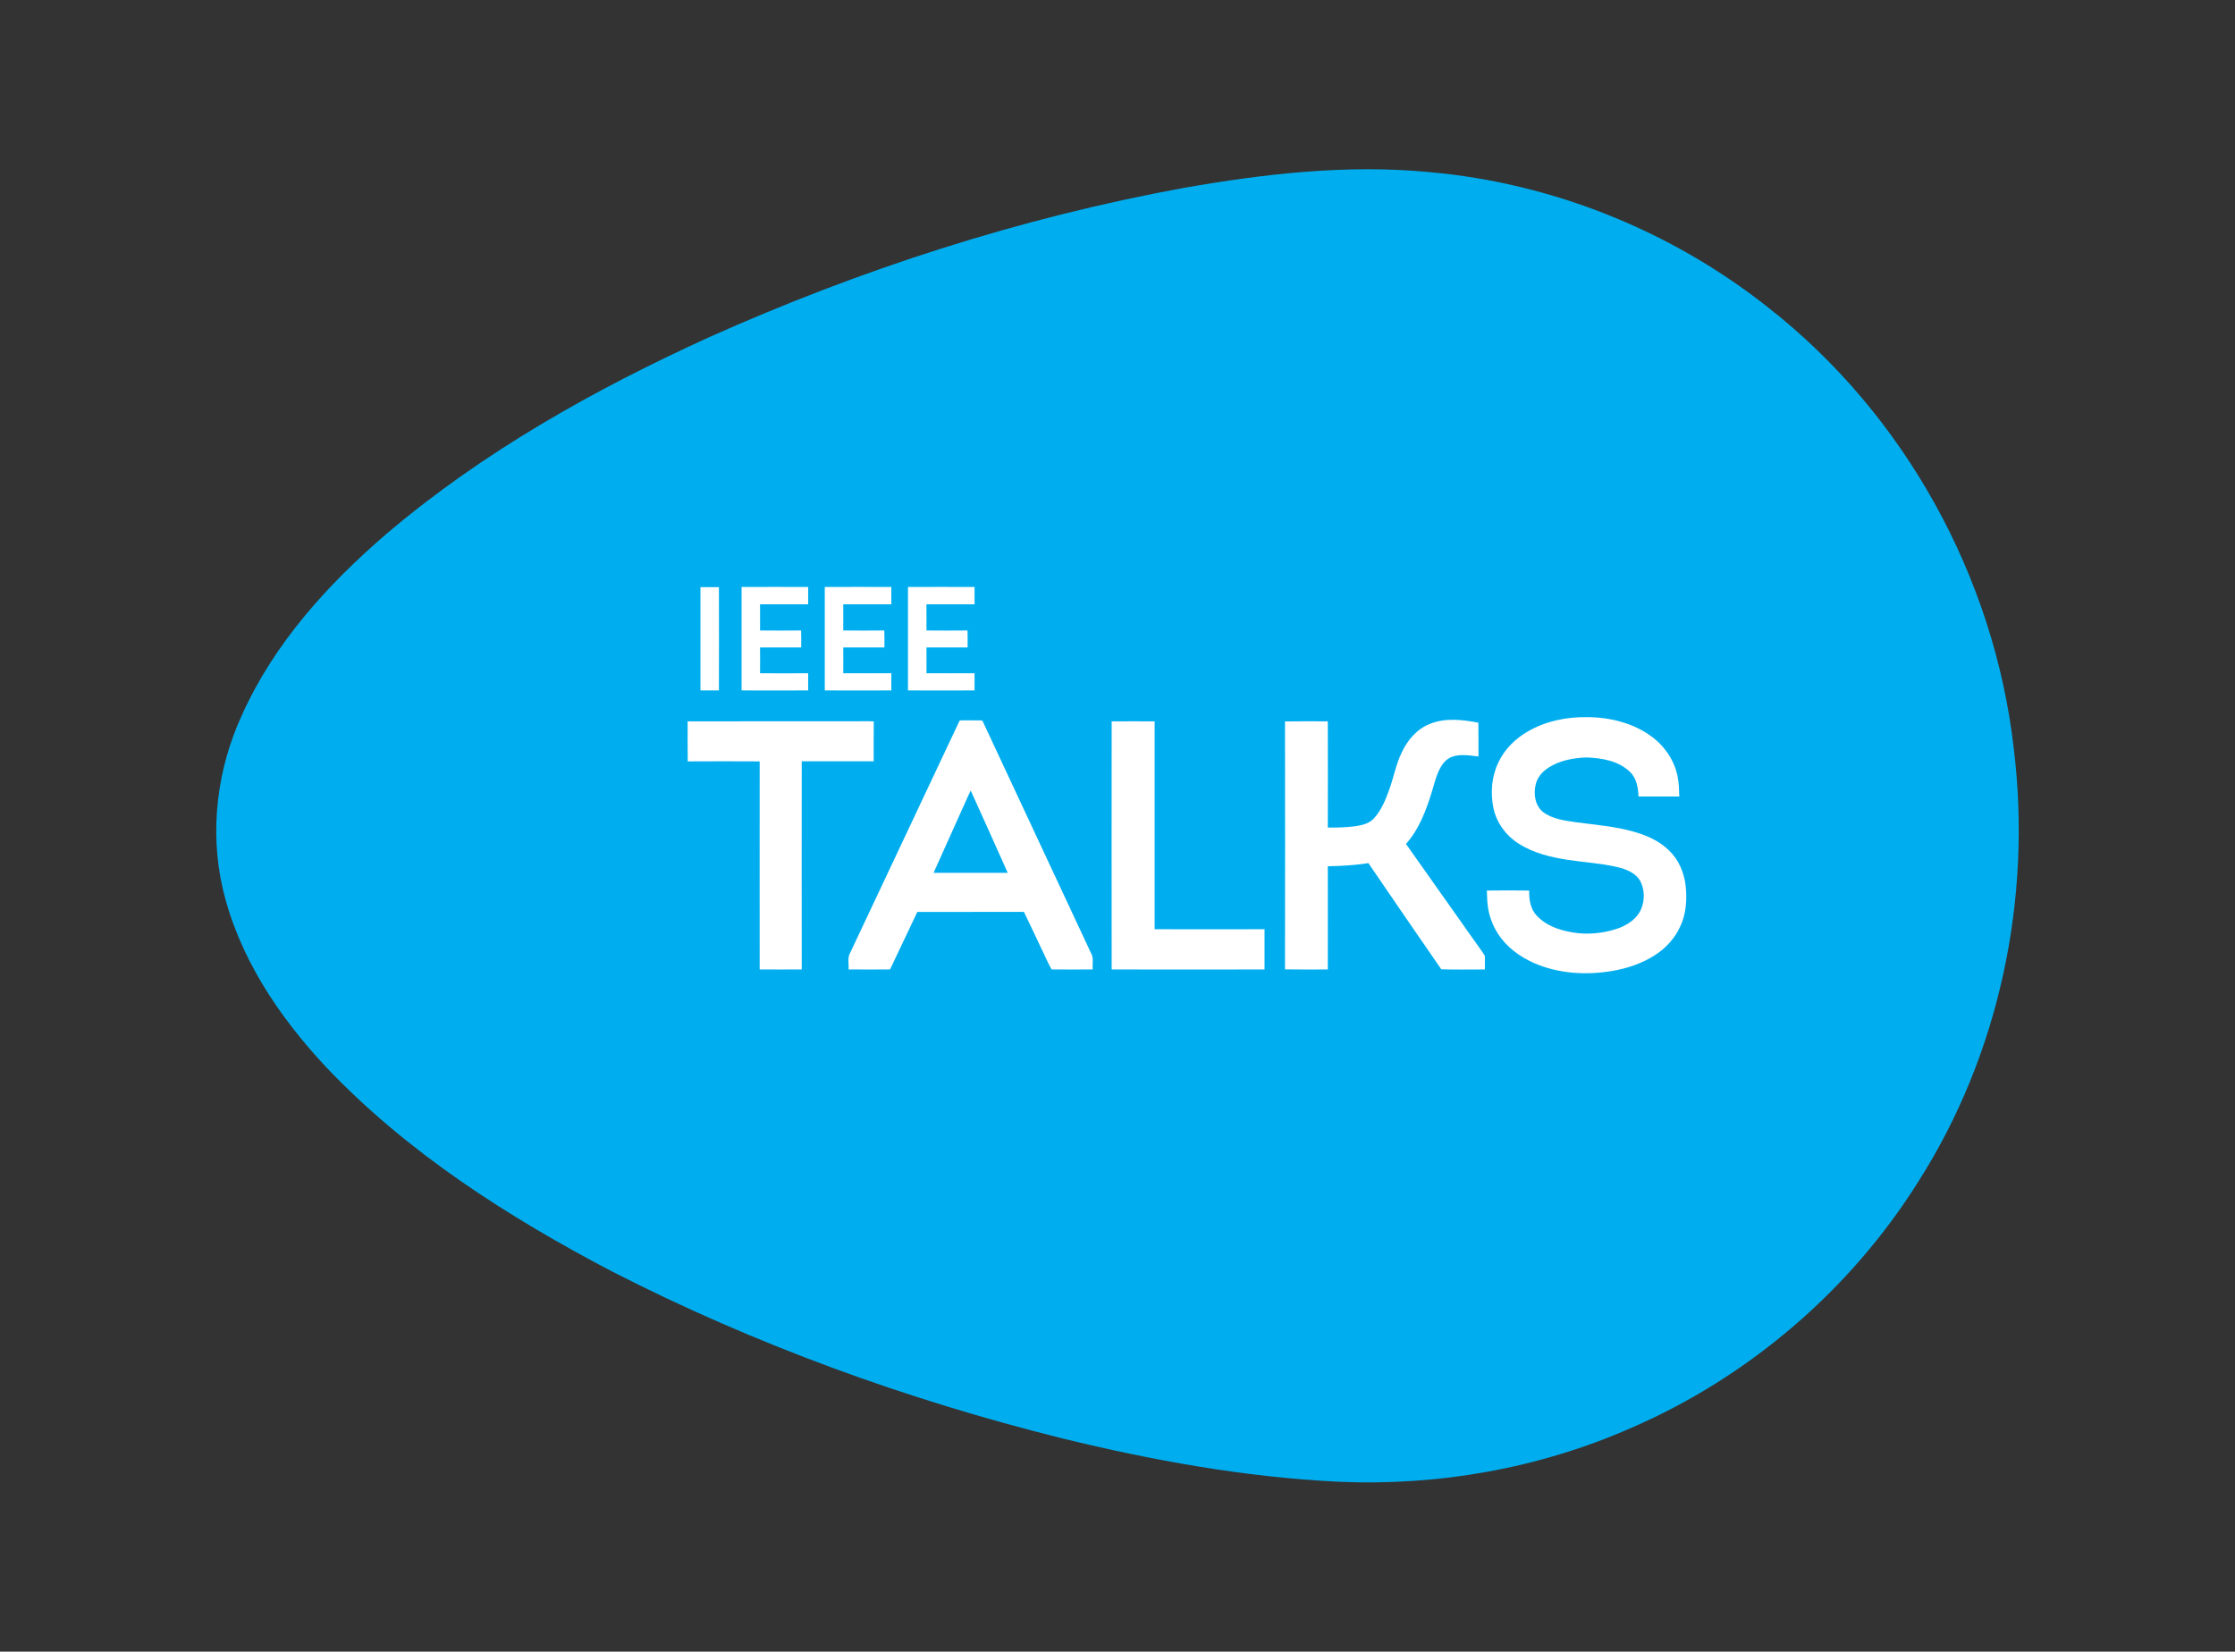 <?xml version="1.0" encoding="utf-8"?>
<!-- Generator: Adobe Illustrator 16.0.0, SVG Export Plug-In . SVG Version: 6.00 Build 0)  -->
<!DOCTYPE svg PUBLIC "-//W3C//DTD SVG 1.1//EN" "http://www.w3.org/Graphics/SVG/1.1/DTD/svg11.dtd">
<svg version="1.1" id="Layer_1" xmlns="http://www.w3.org/2000/svg" xmlns:xlink="http://www.w3.org/1999/xlink" x="0px" y="0px"
	 width="575.333px" height="425.2px" viewBox="0 0 575.333 425.2" enable-background="new 0 0 575.333 425.2" xml:space="preserve">
<rect x="0" y="0" width="575.333" height="425.2" fill="#333333" stroke="none"/>
<g>
	<path fill="#00AEEF" d="M518.387,192.707c4.721,38.52-3.649,78.654-24.572,111.486c-17.49,27.898-43.671,50.322-73.93,63.412
		c-23.606,10.408-49.68,15.021-75.54,13.842c-23.928-1.18-47.64-5.471-70.925-11.158c-40.022-9.98-79.081-24.145-115.777-42.918
		c-26.825-14.057-52.9-30.688-73.823-52.793c-12.124-12.984-22.424-28.327-26.502-45.925c-3.433-14.917-1.396-30.903,5.042-44.745
		c8.263-18.348,22.105-33.585,37.234-46.568c24.786-21.031,53.327-37.019,82.728-50.432c39.056-17.49,80.153-30.795,122.322-38.521
		c20.817-3.648,42.169-6.117,63.308-4.078c31.653,2.79,62.342,15.129,87.234,34.873
		C490.274,106.651,513.343,148.498,518.387,192.707L518.387,192.707z"/>
	<g>
		<path fill="#FFFFFF" d="M180.309,151.153c1.577,0,3.178,0,4.754,0c0.024,8.872,0.024,17.722,0,26.594c-1.576,0-3.177,0-4.754,0
			C180.309,168.875,180.309,160.025,180.309,151.153L180.309,151.153z"/>
		<path fill="#FFFFFF" d="M190.899,151.105c5.718,0,11.414-0.023,17.133,0c-0.022,1.483,0,2.965,0,4.472
			c-4.141,0-8.26-0.023-12.379,0c0,2.236,0.023,4.495,0,6.73c3.507,0.047,7.037,0.024,10.567,0c0.071,1.46,0.023,2.918,0.023,4.378
			c-3.53,0-7.06-0.025-10.59,0c0.023,2.211,0.023,4.423,0,6.636c4.119,0.046,8.238,0,12.379,0c0,1.483-0.022,2.942,0,4.424
			c-5.719,0.024-11.415,0-17.133,0C190.899,168.875,190.899,159.978,190.899,151.105L190.899,151.105z"/>
		<path fill="#FFFFFF" d="M212.316,151.105c5.719,0,11.414-0.023,17.133,0c-0.023,1.483,0,2.965,0,4.472
			c-4.142,0-8.26-0.023-12.379,0c0,2.236,0.023,4.495,0,6.73c3.53,0.047,7.037,0.024,10.567,0c0.07,1.46,0.023,2.918,0.023,4.378
			c-3.53,0-7.061-0.025-10.59,0c0.023,2.211,0.023,4.423,0,6.636c4.119,0.024,8.237,0,12.379,0c0,1.483-0.023,2.942,0,4.424
			c-5.719,0.024-11.414,0-17.133,0C212.316,168.875,212.316,159.978,212.316,151.105L212.316,151.105z"/>
		<path fill="#FFFFFF" d="M233.732,151.105c5.718,0,11.414-0.023,17.132,0c-0.022,1.483,0,2.965,0,4.472
			c-4.142,0-8.261-0.023-12.378,0c0,2.236,0.023,4.495,0,6.73c3.506,0.047,7.036,0.024,10.567,0c0.07,1.46,0.023,2.918,0.023,4.378
			c-3.531,0-7.06-0.025-10.59,0c0.023,2.211,0.023,4.423,0,6.636c4.118,0.024,8.237,0,12.378,0c0,1.483-0.022,2.942,0,4.424
			c-5.718,0.024-11.415,0-17.132,0C233.732,168.875,233.732,159.978,233.732,151.105L233.732,151.105z"/>
		<path fill="#FFFFFF" d="M393.272,188.313c4.612-2.683,10.024-3.789,15.321-3.694c5.883,0.023,11.955,1.529,16.708,5.106
			c3.366,2.519,5.837,6.261,6.591,10.403c0.329,1.623,0.306,3.27,0.399,4.918c-3.507,0-7.013,0-10.496,0
			c-0.118-2.236-0.471-4.683-2.189-6.307c-2.94-2.896-7.271-3.601-11.25-3.742c-3.388,0.118-6.87,0.776-9.766,2.636
			c-1.507,0.988-2.823,2.424-3.248,4.236c-0.636,2.542-0.211,5.672,2.048,7.319c2.376,1.67,5.343,2.046,8.144,2.47
			c5.082,0.683,10.236,1.06,15.179,2.495c3.295,0.94,6.543,2.401,8.989,4.849c2.448,2.353,3.813,5.648,4.214,8.989
			c0.4,3.578,0.141,7.342-1.437,10.614c-1.364,2.966-3.646,5.46-6.377,7.226c-3.366,2.188-7.226,3.483-11.155,4.142
			c-6.754,1.129-13.91,0.684-20.216-2.117c-3.601-1.625-6.92-4.073-9.084-7.414c-1.437-2.213-2.378-4.778-2.684-7.391
			c-0.165-1.271-0.142-2.541-0.212-3.788c3.624-0.047,7.272-0.071,10.896,0c-0.07,2.282,0.306,4.731,1.929,6.448
			c2.778,2.989,6.943,4.119,10.874,4.542c3.482,0.306,7.037-0.165,10.332-1.342c2.354-0.918,4.707-2.493,5.695-4.917
			c0.917-2.237,0.917-4.896-0.188-7.084c-1.178-2.189-3.671-3.155-5.954-3.696c-4.26-0.987-8.614-1.224-12.92-1.883
			c-4.377-0.682-8.803-1.765-12.567-4.212c-3.201-2.025-5.602-5.319-6.402-9.061c-0.799-3.931-0.494-8.144,1.271-11.792
			C387.294,192.902,390.072,190.149,393.272,188.313L393.272,188.313z"/>
		<path fill="#FFFFFF" d="M368.019,186.384c4.001-1.647,8.426-1.13,12.544-0.33c0.047,2.895,0.024,5.789,0.024,8.685
			c-2.283-0.236-4.684-0.706-6.896,0.118c-1.176,0.47-2.095,1.388-2.73,2.471c-1.271,2.118-1.741,4.565-2.494,6.895
			c-1.459,4.637-3.247,9.367-6.543,13.038c5.625,7.979,11.273,15.933,16.898,23.911c1.106,1.624,2.329,3.178,3.389,4.848
			c0.07,1.2,0,2.378,0.023,3.554c-3.742-0.021-7.508,0.096-11.225-0.045c-6.262-9.086-12.545-18.193-18.758-27.325
			c-3.46,0.519-6.942,0.753-10.45,0.8c0,8.85,0.024,17.722,0,26.57c-3.671,0-7.342,0.047-11.014-0.021
			c0.023-21.276,0.023-42.552,0-63.827c3.672-0.071,7.343-0.023,11.014-0.023c0.024,9.107,0.024,18.215,0,27.347
			c2.33,0.023,4.66-0.046,6.967-0.33c1.719-0.259,3.577-0.635,4.824-1.954c1.978-2.094,3.06-4.824,4.024-7.484
			c1.153-3.153,1.719-6.496,3.201-9.531C362.277,190.573,364.701,187.702,368.019,186.384L368.019,186.384z"/>
		<path fill="#FFFFFF" d="M246.911,185.749c0.118-0.424,0.612-0.259,0.941-0.306c1.624,0.023,3.271-0.023,4.919,0.023
			c0.046,0.071,0.165,0.212,0.236,0.307c9.366,20.05,18.733,40.102,28.1,60.153c0.376,1.153,0.07,2.448,0.165,3.647
			c-3.53,0-7.037,0.023-10.567,0c-0.988-1.693-1.695-3.53-2.589-5.271c-1.506-3.178-2.989-6.379-4.543-9.556
			c-9.13,0.023-18.285,0-27.44,0.023c-2.33,4.896-4.636,9.79-6.967,14.686l-0.164,0.117c-3.506,0.023-7.037,0-10.567,0
			c0.118-1.436-0.353-3.035,0.448-4.354C228.225,225.403,237.568,205.564,246.911,185.749L246.911,185.749z"/>
		<path fill="#FFFFFF" d="M177.014,185.701c15.627-0.023,31.23,0,46.833-0.023c0.353,0.023,0.729,0.023,1.082,0.047
			c-0.047,3.413-0.023,6.849-0.023,10.262c-6.166,0-12.355-0.024-18.521,0c-0.023,17.862-0.023,35.725,0,53.587
			c-3.624,0.023-7.225,0-10.826,0c0-17.838-0.023-35.701,0-53.564c-6.166-0.047-12.355-0.023-18.522,0
			C176.991,192.574,177.014,189.138,177.014,185.701L177.014,185.701z"/>
		<path fill="#FFFFFF" d="M286.167,185.701c3.67,0,7.366-0.023,11.06,0c-0.022,17.839-0.022,35.679,0,53.517
			c9.414,0.024,18.852,0.024,28.29,0c0.022,3.46,0,6.92,0,10.355c-13.109,0.023-26.241,0.023-39.35,0
			C286.143,228.275,286.143,207,286.167,185.701L286.167,185.701z"/>
		<path fill="#00AEEF" d="M249.194,204.953c0.212-0.494,0.447-0.965,0.683-1.436c3.201,7.06,6.401,14.121,9.531,21.181
			c-6.354,0-12.732,0-19.086,0C243.263,218.108,246.252,211.542,249.194,204.953L249.194,204.953z"/>
	</g>
</g>
</svg>
